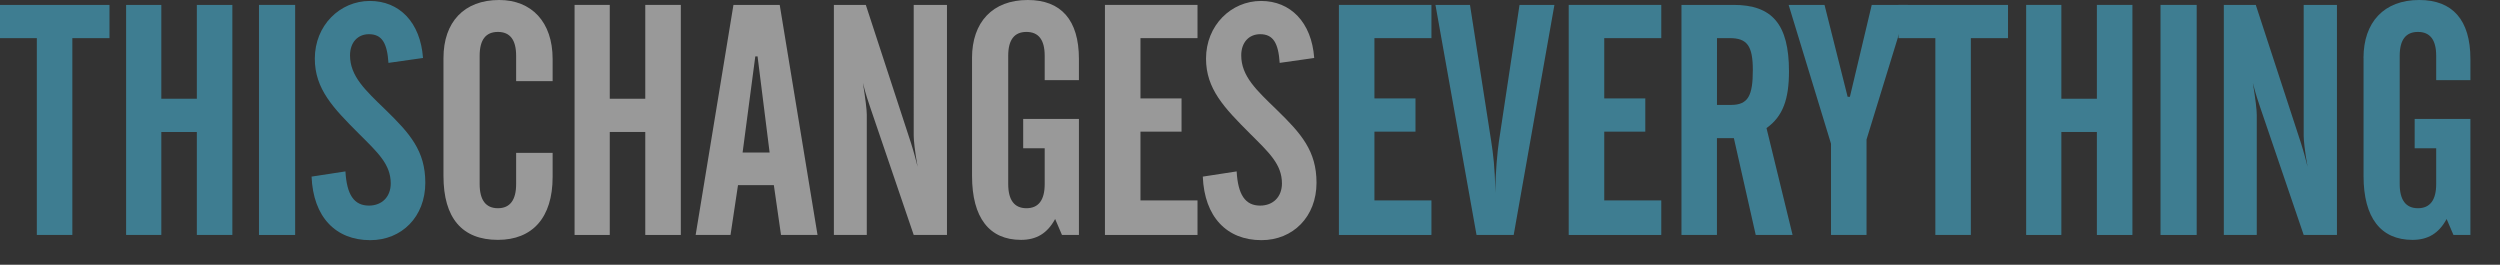 <?xml version="1.0" encoding="utf-8"?>
<!-- Generator: Adobe Illustrator 15.0.0, SVG Export Plug-In . SVG Version: 6.00 Build 0)  -->
<!DOCTYPE svg PUBLIC "-//W3C//DTD SVG 1.1//EN" "http://www.w3.org/Graphics/SVG/1.1/DTD/svg11.dtd">
<svg version="1.1" id="Layer_1" xmlns="http://www.w3.org/2000/svg" xmlns:xlink="http://www.w3.org/1999/xlink" x="0px" y="0px"
	 width="255px" height="27px" viewBox="0 0 255 27" enable-background="new 0 0 255 27" xml:space="preserve">
<rect x="0" y="0" width="255" height="27" fill="#333333" stroke="none"/>
<g opacity="0.5">
	<path fill="#49C8EF" d="M0,0.5h11.168v3.389H7.379v20.076H3.757V3.889H0V0.5z"/>
	<path fill="#49C8EF" d="M16.454,0.5v9.572h3.624V0.5H23.7v23.465h-3.622V13.461h-3.624v10.504h-3.589V0.5H16.454z"/>
	<path fill="#49C8EF" d="M26.417,0.5h3.688v23.465h-3.688V0.5z"/>
	<path fill="#49C8EF" d="M35.234,17.484c0.134,2.358,0.866,3.488,2.394,3.488c1.33,0,2.228-0.896,2.228-2.261
		c0-1.961-1.329-3.155-3.258-5.084c-2.626-2.627-4.486-4.555-4.486-7.646c0-3.391,2.559-5.883,5.617-5.883
		c2.992,0,5.152,2.16,5.418,5.816l-3.523,0.5c-0.134-2.029-0.665-2.926-1.995-2.926c-1.129,0-1.927,0.83-1.927,2.16
		c0,2.129,1.562,3.557,3.623,5.551c2.492,2.428,4.056,4.188,4.056,7.444c0,3.457-2.394,5.853-5.617,5.853
		c-3.523,0-5.817-2.361-5.983-6.481L35.234,17.484z"/>
	<path fill="#FFFFFF" d="M45.235,5.916C45.235,2.26,47.328,0,50.918,0c3.291,0,5.45,2.229,5.45,6.016v2.262h-3.722V5.684
		c0-1.629-0.631-2.428-1.86-2.428c-1.231,0-1.862,0.799-1.862,2.428V18.78c0,1.629,0.631,2.459,1.862,2.459
		c1.229,0,1.86-0.83,1.86-2.459v-3.19h3.722v2.459c0,4.156-2.06,6.416-5.582,6.416c-3.657,0-5.551-2.229-5.551-6.516V5.916z"/>
	<path fill="#FFFFFF" d="M62.196,0.5v9.572h3.623V0.5h3.624v23.465h-3.624V13.461h-3.623v10.504h-3.59V0.5H62.196z"/>
	<path fill="#FFFFFF" d="M74.812,0.5h4.719l3.857,23.465h-3.724l-0.731-5.084h-3.656l-0.764,5.084h-3.556L74.812,0.5z
		 M78.501,15.557l-1.229-9.805H77.04l-1.295,9.805H78.501z"/>
	<path fill="#FFFFFF" d="M85.056,0.5h3.257L92.9,14.525c0.067,0.199,0.333,1.031,0.698,2.492c-0.299-1.662-0.399-2.759-0.399-3.157
		V0.5h3.392v23.465h-3.392l-4.42-12.963c-0.2-0.598-0.499-1.43-0.765-2.559c0.266,1.66,0.398,2.758,0.398,3.258v12.264h-3.356V0.5z"
		/>
	<path fill="#FFFFFF" d="M99.146,5.916c0-3.656,2.095-5.916,5.685-5.916c3.39,0,5.219,2.027,5.219,6.016v2.16h-3.491V5.684
		c0-1.629-0.632-2.428-1.861-2.428c-1.229,0-1.86,0.799-1.86,2.428V18.78c0,1.629,0.631,2.459,1.86,2.459s1.861-0.83,1.861-2.459
		v-3.656h-2.194v-2.992h5.686v11.834h-1.729l-0.698-1.629c-0.796,1.463-1.894,2.129-3.489,2.129c-3.224,0-4.986-2.26-4.986-6.516
		V5.916H99.146z"/>
	<path fill="#FFFFFF" d="M112.705,0.5h9.441v3.389h-5.818v6.15h4.189v3.389h-4.189v7.014h5.818v3.523h-9.441V0.5z"/>
	<path fill="#FFFFFF" d="M126.138,17.484c0.133,2.358,0.863,3.488,2.394,3.488c1.329,0,2.227-0.896,2.227-2.261
		c0-1.961-1.329-3.155-3.258-5.084c-2.626-2.627-4.486-4.555-4.486-7.646c0-3.391,2.559-5.883,5.615-5.883
		c2.992,0,5.154,2.16,5.419,5.816l-3.521,0.5c-0.135-2.029-0.666-2.926-1.994-2.926c-1.132,0-1.928,0.83-1.928,2.16
		c0,2.129,1.562,3.557,3.622,5.551c2.494,2.428,4.056,4.188,4.056,7.444c0,3.457-2.394,5.853-5.617,5.853
		c-3.523,0-5.816-2.361-5.982-6.481L126.138,17.484z"/>
	<path fill="#49C8EF" d="M136.568,0.5h9.438v3.389h-5.815v6.15h4.188v3.389h-4.188v7.014h5.815v3.523h-9.438V0.5z"/>
	<path fill="#49C8EF" d="M149.939,0.5l2.162,13.893c0.197,1.265,0.398,2.859,0.398,4.885c0,0.136,0,0.302,0,0.435
		c0.064-2.396,0.23-4.153,0.396-5.317L154.992,0.5h3.558l-4.155,23.465h-3.789L146.417,0.5H149.939z"/>
	<path fill="#49C8EF" d="M160.009,0.5h9.441v3.389h-5.817v6.15h4.188v3.389h-4.188v7.014h5.817v3.523h-9.441V0.5z"/>
	<path fill="#49C8EF" d="M175.131,23.965h-3.621V0.5h5.316c3.923,0,5.65,1.959,5.65,6.779c0,2.793-0.598,4.586-2.293,5.783
		l2.659,10.902h-3.757l-2.229-9.873h-1.729v9.874H175.131z M175.131,10.703h1.432c1.762,0,2.226-0.963,2.226-3.557
		c0-2.494-0.599-3.258-2.358-3.258h-1.298L175.131,10.703L175.131,10.703z"/>
	<path fill="#49C8EF" d="M186.1,0.5l2.357,9.371h0.234l2.227-9.371h3.689l-4.221,13.727v9.738h-3.623v-9.307L182.441,0.5H186.1z"/>
	<path fill="#49C8EF" d="M193.65,0.5h11.168v3.389h-3.791v20.076h-3.621V3.889h-3.756V0.5L193.65,0.5z"/>
	<path fill="#49C8EF" d="M210.258,0.5v9.572h3.624V0.5h3.623v23.465h-3.623V13.461h-3.624v10.504h-3.59V0.5H210.258z"/>
	<path fill="#49C8EF" d="M220.372,0.5h3.69v23.465h-3.69V0.5z"/>
	<path fill="#49C8EF" d="M226.831,0.5h3.258l4.587,14.025c0.067,0.199,0.333,1.031,0.699,2.492c-0.3-1.662-0.398-2.759-0.398-3.157
		V0.5h3.391v23.465h-3.391l-4.42-12.963c-0.199-0.598-0.498-1.43-0.767-2.559c0.269,1.66,0.399,2.758,0.399,3.258v12.264h-3.358V0.5
		z"/>
	<path fill="#49C8EF" d="M241.077,5.916c0-3.656,2.094-5.916,5.685-5.916c3.391,0,5.219,2.027,5.219,6.016v2.16h-3.489V5.684
		c0-1.629-0.632-2.428-1.862-2.428c-1.229,0-1.861,0.799-1.861,2.428V18.78c0,1.629,0.633,2.459,1.861,2.459
		c1.23,0,1.862-0.83,1.862-2.459v-3.656h-2.195v-2.992h5.685v11.834h-1.729l-0.697-1.629c-0.797,1.463-1.895,2.129-3.49,2.129
		c-3.224,0-4.984-2.26-4.984-6.516V5.916H241.077z"/>
</g>
</svg>
